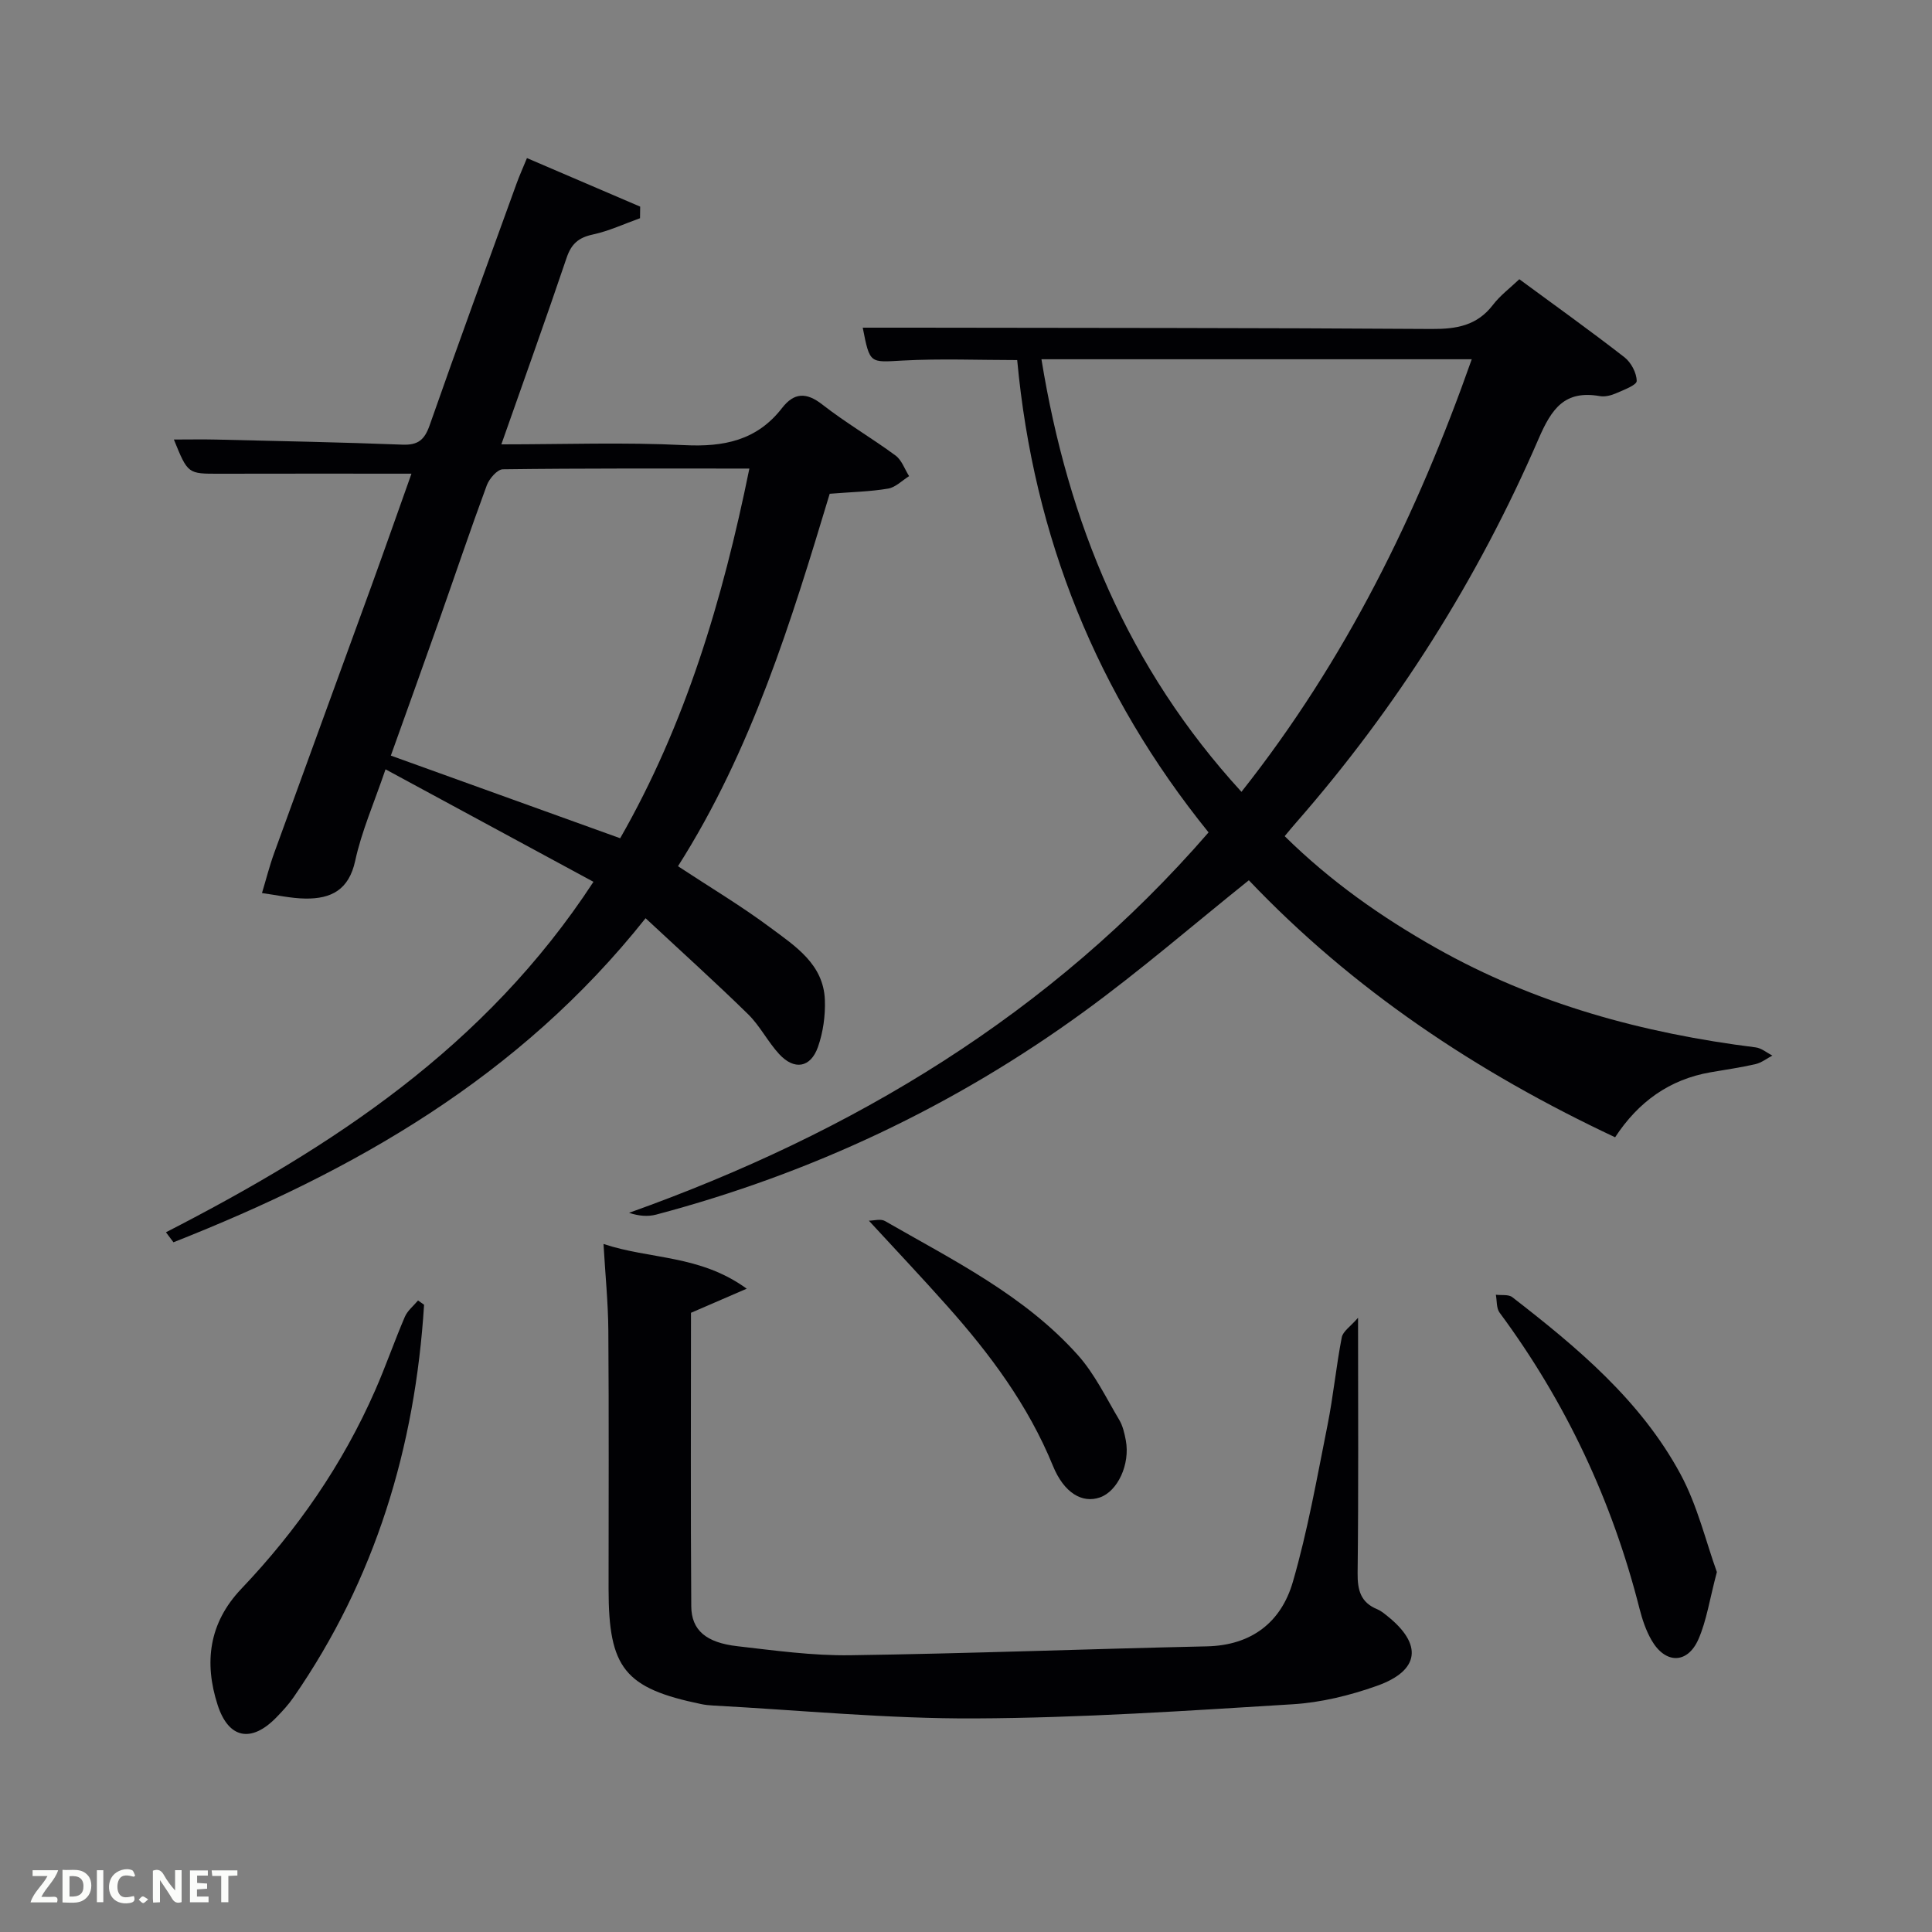 <svg enable-background="new 0 0 400 400" viewBox="0 0 400 400" xmlns="http://www.w3.org/2000/svg"><rect x="0" y="0" width="400" height="400" fill="#808080" stroke="none"/><path d="m122.87 182.57c-14.44-7.81-28.4-15.36-43.05-23.29-2.41 7.07-4.97 12.87-6.28 18.94-1.31 6.04-4.99 7.88-10.29 7.82-3.01-.04-6.01-.74-9.01-1.14.84-2.78 1.55-5.61 2.54-8.33 6.67-18.42 13.42-36.81 20.11-55.22 2.87-7.92 5.66-15.87 8.3-23.28-13.53 0-26.65-.03-39.78.01-6.51.01-6.51.07-9.41-7.08 3.11 0 6-.06 8.89.01 12.81.31 25.62.55 38.43 1.05 3.23.13 4.57-.99 5.63-4 5.87-16.76 11.98-33.44 18.03-50.14.56-1.54 1.24-3.05 2.12-5.19 7.94 3.41 15.69 6.73 23.44 10.05-.01.8-.02 1.6-.03 2.4-3.25 1.16-6.42 2.65-9.76 3.37-2.94.63-4.45 1.91-5.43 4.8-4.3 12.72-8.85 25.35-13.52 38.65 13.02 0 25.48-.46 37.88.16 8.19.41 15.04-.97 20.24-7.69 2.47-3.19 5.01-3.32 8.34-.71 4.84 3.78 10.2 6.9 15.15 10.55 1.29.95 1.89 2.82 2.81 4.27-1.44.9-2.8 2.32-4.35 2.58-3.71.63-7.52.7-12.09 1.07-7.91 26.21-16.11 53.06-31.41 77.11 6.54 4.31 13.09 8.21 19.16 12.74 5.12 3.81 10.98 7.55 11.25 14.96.12 3.23-.36 6.68-1.43 9.72-1.53 4.34-4.92 4.87-8.05 1.46-2.35-2.56-3.96-5.83-6.42-8.24-6.76-6.62-13.79-12.95-21.22-19.87-26.17 32.95-60.41 52.37-97.75 67.09-.52-.69-1.03-1.38-1.55-2.07 34.33-17.63 66.12-38.28 88.51-72.56zm32.28-85.56c-17.47 0-34.26-.07-51.03.15-1.16.01-2.83 1.95-3.34 3.33-3.44 9.32-6.61 18.75-9.92 28.12-3.28 9.3-6.63 18.57-9.94 27.83 16.14 5.82 31.68 11.42 47.48 17.11 13.49-23.55 21.2-49.27 26.75-76.54z" fill="#010104"/><path d="m265.98 173.12c9.48 9.35 20.03 16.76 31.35 23.15 20.57 11.62 42.87 17.66 66.16 20.58 1.21.15 2.31 1.11 3.46 1.69-1.15.61-2.24 1.48-3.47 1.77-3.07.71-6.19 1.15-9.3 1.69-8.51 1.47-14.96 6.09-19.79 13.46-28.65-13.46-54.34-30.6-75.83-53.21-11.52 9.23-22.45 18.7-34.1 27.18-26.85 19.56-56.47 33.52-88.61 42.04-1.71.45-3.57.31-5.61-.37 46.42-16.56 87.31-41.1 119.98-78.76-23.13-28.62-36.22-61.11-39.62-97.79-7.92 0-15.84-.33-23.72.1-6.8.37-6.78.76-8.26-6.81h10.86c35.65.06 71.3.03 106.94.27 5.13.03 9.39-.69 12.68-4.99 1.49-1.95 3.53-3.47 5.46-5.31 7.38 5.43 14.69 10.66 21.77 16.16 1.37 1.07 2.52 3.24 2.53 4.91.01.85-2.68 1.85-4.26 2.54-1.03.45-2.31.78-3.37.59-7.27-1.27-9.97 2.56-12.69 8.86-12.56 29.03-29.3 55.55-50.16 79.4-.75.84-1.46 1.72-2.4 2.85zm-8.95-9.18c21.68-27.41 36.38-57.5 47.68-89.56-29.91 0-59.29 0-89.09 0 5.5 33.81 17.87 63.85 41.41 89.56z" fill="#010104"/><path d="m281.17 272.83c0 18.91.11 35.87-.09 52.83-.04 3.56.62 6.11 4.07 7.52.75.31 1.42.87 2.07 1.39 7.36 5.87 6.75 11.31-2.15 14.47-5.57 1.98-11.55 3.45-17.43 3.81-21.9 1.35-43.83 2.83-65.76 2.93-18.08.09-36.17-1.7-54.25-2.67-.83-.04-1.66-.13-2.47-.3-15.83-3.28-19.16-7.42-19.16-23.82 0-17.83.08-35.66-.05-53.49-.04-5.77-.63-11.53-1-17.95 9.66 3.23 19.92 2.19 29.65 9.26-4.64 2.01-7.97 3.45-11.54 4.99 0 20.15-.09 40.47.06 60.78.04 4.95 3.08 7.51 9.54 8.25 7.76.89 15.57 1.98 23.35 1.87 24.62-.35 49.23-1.3 73.84-1.84 9.28-.2 15.39-5 17.81-13.31 3.09-10.63 5.01-21.62 7.19-32.5 1.2-6.01 1.78-12.15 2.95-18.17.24-1.25 1.83-2.26 3.37-4.05z" fill="#010104"/><path d="m87.8 270.13c-1.84 29.45-10.08 56.81-27.04 81.3-1.03 1.49-2.29 2.86-3.56 4.16-5.14 5.27-9.87 4.45-12.15-2.62-2.82-8.74-1.82-16.94 4.9-24.01 11.54-12.13 20.99-25.74 27.73-41.12 2.2-5 3.98-10.19 6.14-15.21.55-1.28 1.8-2.26 2.73-3.38.42.3.83.59 1.25.88z" fill="#010104"/><path d="m355.46 325.47c-1.51 5.69-2.12 10.03-3.81 13.9-2.27 5.19-6.88 5.17-9.73.19-1.14-1.98-1.9-4.25-2.47-6.48-5.66-22.34-15.26-42.78-28.98-61.32-.68-.92-.53-2.45-.77-3.7 1.15.15 2.62-.11 3.41.51 13.47 10.43 26.58 21.38 34.81 36.62 3.54 6.55 5.29 14.08 7.54 20.28z" fill="#010104"/><path d="m179.89 252.73c1.01 0 2.45-.44 3.33.07 14.11 8.12 28.9 15.39 39.96 27.78 3.48 3.9 5.83 8.83 8.54 13.38.75 1.25 1.09 2.8 1.37 4.26.92 4.94-1.68 10.53-5.38 11.81-3.64 1.26-7.41-.9-9.72-6.56-5.12-12.53-13.03-23.15-21.93-33.13-5.08-5.72-10.33-11.27-16.17-17.61z" fill="#010104"/><g fill="#fbfcfa"><path d="m37.59 393.81c-.92.31-1.52.05-2-.78-.7-1.2-1.52-2.34-2.47-3.78v4.59c-.55.03-.95.05-1.41.07-.03-.37-.06-.64-.06-.91 0-1.91 0-3.81 0-5.7 1.13-.41 1.77-.03 2.29.91.62 1.11 1.38 2.14 2.31 3.19v-4.2h1.35v6.61z"/><path d="m12.94 393.88v-6.75c1.9.19 3.93-.54 5.37 1.29.8 1.01.78 2.88.03 3.97-1.37 1.97-3.4 1.51-5.4 1.49m1.45-1.22c2.04.12 2.92-.58 2.89-2.21-.03-1.51-.98-2.19-2.89-2z"/><path d="m11.81 393.87h-5.49c.68-2.18 2.47-3.48 3.51-5.45h-3.08v-1.21h5.29c-.71 2.13-2.44 3.48-3.47 5.51.86 0 1.63.04 2.39-.01.79-.05 1.14.21.85 1.16"/><path d="m39.33 393.86v-6.61h3.7v1.07h-2.22v1.52c.68.04 1.34.09 2.07.13v1.07c-.72.05-1.38.09-2.1.14v1.48h2.4v1.19h-3.85z"/><path d="m27.71 388.56c-1.15-.3-2.46-.61-3.1.64-.37.73-.41 1.93-.06 2.67.63 1.35 1.99.93 3.17.68.35.94-.01 1.32-.93 1.46-1.62.25-3.05-.27-3.76-1.48-.72-1.24-.6-3.03.31-4.17.88-1.11 2.71-1.7 4-1.16.32.13.44.74.65 1.12-.1.08-.19.16-.28.24"/><path d="m49.15 387.24v1.07c-.59.02-1.17.05-1.87.08v5.44h-1.48v-5.44h-1.85c-.05-.4-.08-.73-.13-1.15z"/><path d="m20.06 387.21h1.33v6.62h-1.33z"/><path d="m30.68 393.25c-.49.38-.8.79-1.05.76-.32-.05-.6-.45-.9-.7.26-.24.51-.64.8-.67.29-.04.62.3 1.15.61"/></g></svg>